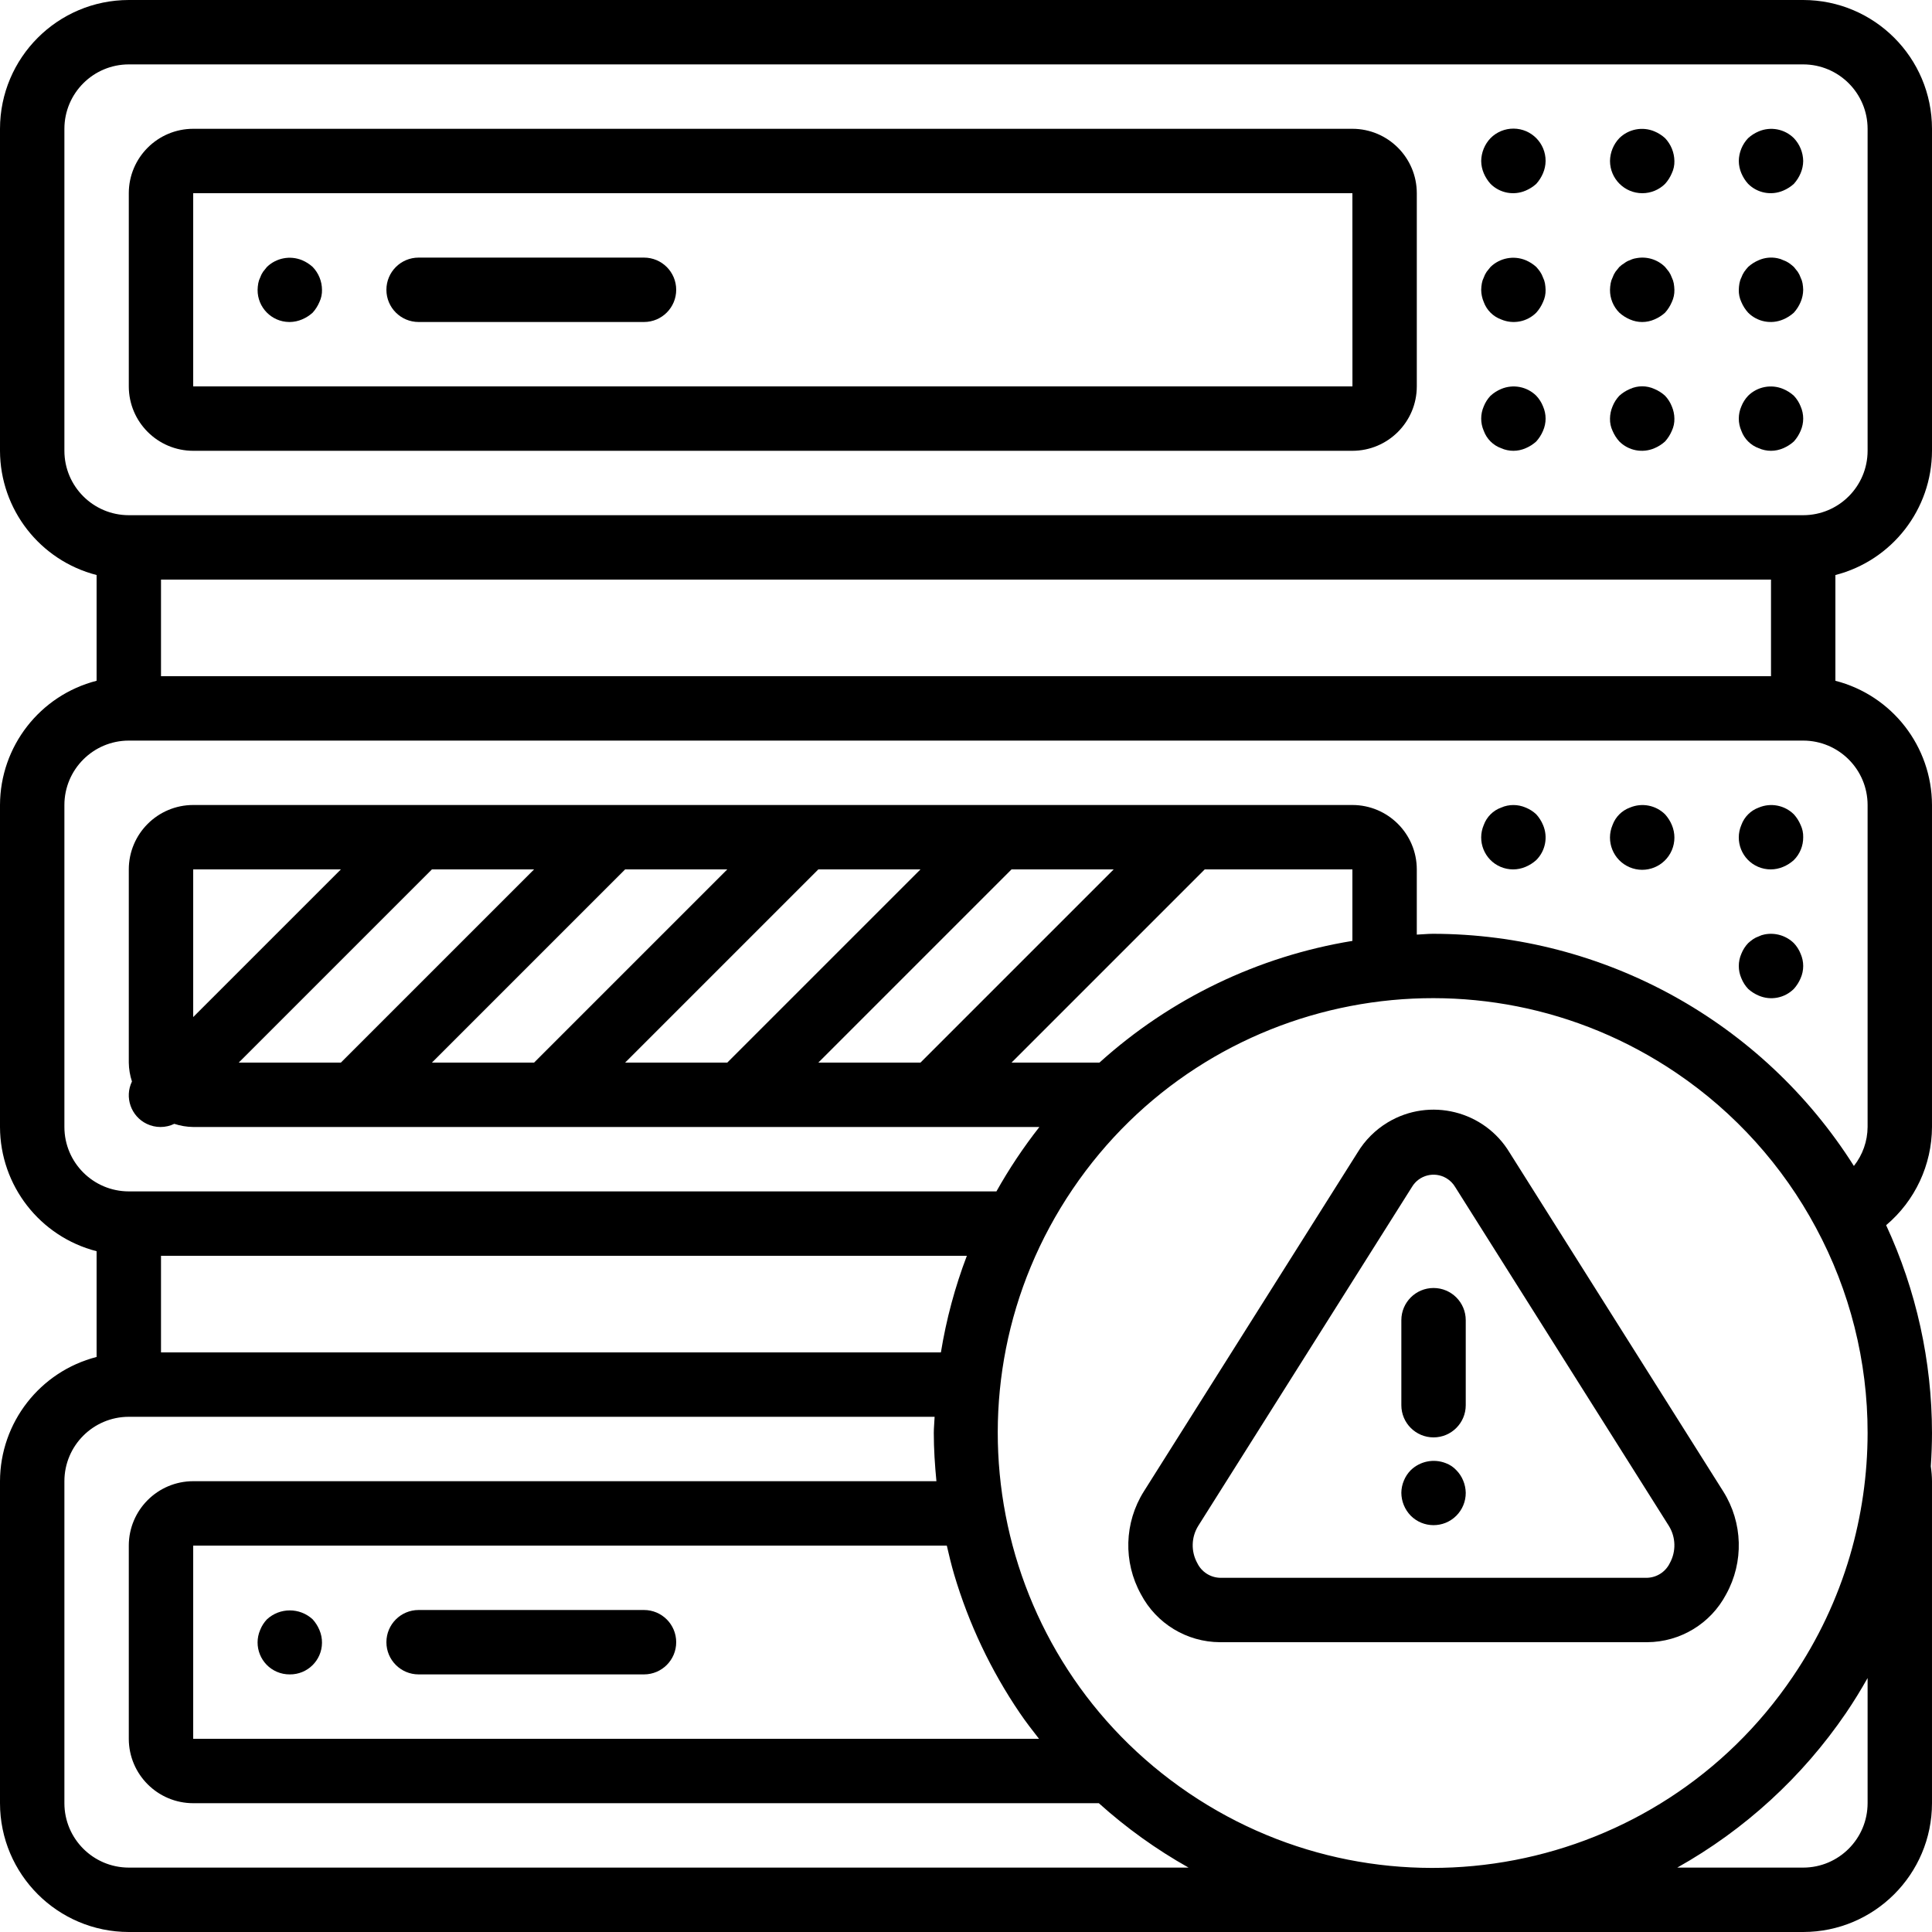 <?xml version="1.0" encoding="iso-8859-1"?>
<!-- Generator: Adobe Illustrator 19.0.0, SVG Export Plug-In . SVG Version: 6.00 Build 0)  -->
<svg xmlns="http://www.w3.org/2000/svg" xmlns:xlink="http://www.w3.org/1999/xlink" version="1.1" id="Layer_1" x="0px" y="0px" viewBox="0 0 512 512" style="enable-background:new 0 0 512 512;" xml:space="preserve">
<g>
	<g>
		<path d="M512,119.467V34.133C511.98,15.29,496.71,0.02,477.867,0H34.133C15.29,0.02,0.02,15.29,0,34.133v85.333    c0.045,15.521,10.568,29.054,25.6,32.922v28.023c-15.032,3.868-25.555,17.4-25.6,32.922v85.333    c0.045,15.521,10.568,29.054,25.6,32.922v28.023c-15.032,3.868-25.555,17.4-25.6,32.922v85.333    C0.02,496.71,15.29,511.98,34.133,512h443.733c18.843-0.02,34.113-15.29,34.133-34.133v-85.333    c-0.013-1.32-0.119-2.638-0.317-3.944c0.198-2.948,0.317-5.901,0.317-8.856c-0.017-19.012-4.163-37.794-12.153-55.046    c7.672-6.47,12.116-15.984,12.153-26.02v-85.333c-0.045-15.521-10.568-29.054-25.6-32.922v-28.023    C501.432,148.52,511.955,134.988,512,119.467z M34.133,494.933c-9.421-0.011-17.056-7.645-17.067-17.067v-85.333    c0.011-9.421,7.646-17.056,17.067-17.067h213.549c-0.045,1.429-0.216,2.827-0.216,4.267c0,4.279,0.284,8.545,0.696,12.8H51.2    c-9.421,0.011-17.056,7.646-17.067,17.067v51.2c0.011,9.421,7.645,17.056,17.067,17.067h240.003    c7.274,6.548,15.249,12.272,23.781,17.067H34.133z M249.349,358.4H42.667v-25.6h213.559    C253.074,341.079,250.77,349.656,249.349,358.4z M270.271,453.983c1.596,2.352,3.339,4.582,5.076,6.817H51.2v-51.2h199.713    c0.588,2.555,1.203,5.106,1.941,7.633C256.727,430.309,262.603,442.706,270.271,453.983z M494.933,477.867    c-0.011,9.421-7.645,17.056-17.066,17.067H444.49c17.863-10.01,33.163-24.024,44.698-40.942c2.054-3.017,3.955-6.125,5.746-9.295    V477.867z M490.25,412.308c-3.36,11.422-8.481,22.249-15.179,32.092c-35.694,52.692-107.345,66.471-160.037,30.777    c-52.692-35.694-66.471-107.345-30.777-160.037c35.694-52.692,107.345-66.471,160.037-30.777    c15.461,10.473,28.145,24.547,36.96,41.01v0l0.001,0.002l0.001,0.002c8.994,16.705,13.694,35.384,13.678,54.357    C494.925,390.759,493.348,401.727,490.25,412.308z M114.467,230.4h27.067l-51.2,51.2H63.267L114.467,230.4z M51.2,269.533V230.4    h39.133L51.2,269.533z M165.667,230.4h27.067l-51.2,51.2h-27.067L165.667,230.4z M216.867,230.4h27.067l-51.2,51.2h-27.067    L216.867,230.4z M268.067,230.4h27.067l-51.2,51.2h-27.067L268.067,230.4z M319.267,230.4H358.4v18.949    c-24.98,4.084-48.254,15.281-67.035,32.251h-23.298L319.267,230.4z M494.933,213.333v85.333c-0.024,3.75-1.303,7.385-3.632,10.324    c-24.198-38.262-66.296-61.477-111.568-61.524c-1.44,0-2.837,0.171-4.267,0.216V230.4c-0.011-9.421-7.645-17.056-17.067-17.067    H51.2c-9.421,0.011-17.056,7.645-17.067,17.067v51.2c0.024,1.701,0.306,3.389,0.836,5.005c-2.02,4.18-0.268,9.205,3.911,11.225    c2.31,1.116,5.003,1.116,7.313,0c1.617,0.53,3.305,0.812,5.006,0.836h224.248c-4.229,5.386-8.035,11.092-11.383,17.067H34.133    c-9.421-0.011-17.056-7.645-17.067-17.067v-85.333c0.011-9.421,7.646-17.056,17.067-17.067h443.733    C487.288,196.277,494.923,203.912,494.933,213.333z M42.667,179.2v-25.6h426.667v25.6H42.667z M477.867,136.533H34.133    c-9.421-0.011-17.056-7.645-17.067-17.067V34.133c0.011-9.421,7.646-17.056,17.067-17.067h443.733    c9.421,0.011,17.056,7.646,17.067,17.067v85.333C494.923,128.888,487.288,136.523,477.867,136.533z"/>
	</g>
</g>
<g>
	<g>
		<path d="M358.4,34.133H51.2c-9.421,0.011-17.056,7.645-17.067,17.067v51.2c0.011,9.421,7.645,17.056,17.067,17.067h307.2    c9.421-0.011,17.056-7.645,17.067-17.067V51.2C375.456,41.779,367.821,34.144,358.4,34.133z M51.2,102.4V51.2h307.2l0.012,51.2    H51.2z"/>
	</g>
</g>
<g>
	<g>
		<path d="M401.116,34.084c-2.293-0.013-4.494,0.896-6.108,2.524c-1.559,1.635-2.443,3.799-2.475,6.059    c0.012,1.115,0.243,2.216,0.679,3.242c0.435,1.034,1.042,1.986,1.796,2.817c2.441,2.444,6.125,3.154,9.3,1.792    c1.034-0.433,1.987-1.039,2.817-1.792c0.751-0.832,1.357-1.784,1.792-2.817c0.437-1.026,0.669-2.127,0.683-3.242    C409.627,37.954,405.829,34.111,401.116,34.084z"/>
	</g>
</g>
<g>
	<g>
		<path d="M441.259,36.608c-0.83-0.753-1.783-1.359-2.817-1.791c-3.178-1.333-6.845-0.627-9.3,1.791    c-1.559,1.635-2.443,3.799-2.475,6.059c0.019,4.732,3.87,8.553,8.602,8.534c2.244-0.009,4.395-0.898,5.99-2.475    c0.751-0.832,1.357-1.784,1.792-2.817c0.478-1.012,0.712-2.123,0.683-3.242C443.7,40.408,442.816,38.244,441.259,36.608z"/>
	</g>
</g>
<g>
	<g>
		<path d="M475.392,36.608c-2.453-2.425-6.126-3.133-9.305-1.791c-1.033,0.433-1.984,1.039-2.813,1.792    c-1.559,1.635-2.443,3.799-2.475,6.058c0.012,1.115,0.243,2.216,0.679,3.242c0.435,1.034,1.042,1.986,1.796,2.817    c2.441,2.444,6.125,3.154,9.3,1.792c1.034-0.433,1.987-1.039,2.817-1.792c0.751-0.832,1.357-1.784,1.792-2.817    c0.437-1.026,0.669-2.127,0.683-3.242C477.833,40.408,476.95,38.244,475.392,36.608z"/>
	</g>
</g>
<g>
	<g>
		<path d="M409.429,75.092c-0.095-0.533-0.268-1.05-0.513-1.533c-0.187-0.546-0.447-1.064-0.771-1.542    c-0.313-0.446-0.654-0.872-1.021-1.275c-0.83-0.753-1.783-1.359-2.817-1.792c-3.181-1.299-6.83-0.596-9.301,1.792l-1.025,1.275    c-0.324,0.477-0.583,0.996-0.771,1.542c-0.245,0.483-0.417,1-0.508,1.534c-0.1,0.564-0.157,1.135-0.171,1.708    c0.012,1.115,0.243,2.216,0.679,3.242c0.78,2.141,2.467,3.828,4.608,4.608c3.176,1.362,6.861,0.653,9.305-1.791    c0.751-0.832,1.357-1.784,1.792-2.817c0.478-1.012,0.712-2.123,0.683-3.242C409.584,76.227,409.527,75.656,409.429,75.092z"/>
	</g>
</g>
<g>
	<g>
		<path d="M443.563,75.092c-0.095-0.533-0.268-1.05-0.513-1.533c-0.187-0.546-0.447-1.064-0.771-1.542    c-0.338-0.425-0.679-0.85-1.021-1.275c-2.016-2-4.895-2.866-7.679-2.308c-0.566,0.083-1.115,0.257-1.625,0.517    c-0.524,0.169-1.015,0.428-1.45,0.767c-0.489,0.293-0.946,0.637-1.363,1.025l-1.025,1.275c-0.324,0.477-0.583,0.996-0.771,1.542    c-0.245,0.483-0.417,1-0.508,1.534c-0.1,0.564-0.157,1.135-0.171,1.708c-0.023,2.27,0.869,4.454,2.475,6.059    c0.829,0.753,1.78,1.359,2.813,1.792c2.067,0.911,4.421,0.911,6.487,0c1.034-0.433,1.987-1.039,2.817-1.792    c0.751-0.832,1.357-1.784,1.792-2.817c0.478-1.012,0.712-2.123,0.683-3.242C443.718,76.227,443.661,75.656,443.563,75.092z"/>
	</g>
</g>
<g>
	<g>
		<path d="M477.696,75.092c-0.095-0.533-0.268-1.05-0.513-1.533c-0.187-0.546-0.447-1.064-0.771-1.542    c-0.338-0.425-0.679-0.85-1.021-1.275c-0.406-0.366-0.834-0.708-1.279-1.025c-0.475-0.325-0.992-0.582-1.537-0.767    c-0.485-0.246-1.003-0.42-1.538-0.517c-1.664-0.348-3.394-0.167-4.95,0.517c-1.033,0.433-1.984,1.039-2.813,1.792    c-0.368,0.403-0.71,0.829-1.025,1.275c-0.324,0.477-0.583,0.996-0.771,1.542c-0.246,0.483-0.417,1-0.509,1.533    c-0.1,0.564-0.157,1.135-0.171,1.708c-0.029,1.119,0.204,2.229,0.679,3.242c0.435,1.034,1.042,1.986,1.796,2.817    c2.441,2.444,6.125,3.154,9.3,1.792c1.034-0.433,1.987-1.039,2.817-1.792c0.751-0.832,1.357-1.784,1.792-2.817    c0.437-1.026,0.669-2.127,0.683-3.242C477.851,76.227,477.794,75.656,477.696,75.092z"/>
	</g>
</g>
<g>
	<g>
		<path d="M408.917,107.691c-0.413-1.044-1.021-1.999-1.792-2.816c-2.453-2.425-6.126-3.133-9.304-1.792    c-1.033,0.433-1.984,1.039-2.813,1.792c-0.773,0.815-1.383,1.772-1.796,2.817c-0.906,2.066-0.906,4.417,0,6.483    c0.78,2.141,2.467,3.828,4.608,4.608c2.067,0.911,4.421,0.911,6.487,0c1.034-0.433,1.987-1.039,2.817-1.792    c0.751-0.832,1.357-1.784,1.792-2.817C409.828,112.109,409.828,109.756,408.917,107.691z"/>
	</g>
</g>
<g>
	<g>
		<path d="M443.05,107.692c-0.413-1.044-1.021-2-1.791-2.817c-0.83-0.753-1.783-1.359-2.817-1.792c-2.06-0.942-4.427-0.942-6.487,0    c-1.033,0.433-1.984,1.039-2.813,1.792c-0.773,0.815-1.383,1.772-1.796,2.817c-0.436,1.026-0.667,2.127-0.68,3.242    c-0.029,1.119,0.204,2.229,0.679,3.242c0.435,1.034,1.042,1.986,1.796,2.817c2.441,2.444,6.125,3.154,9.3,1.792    c1.034-0.433,1.987-1.039,2.817-1.792c0.751-0.832,1.357-1.784,1.792-2.817c0.478-1.012,0.713-2.123,0.683-3.242    C443.72,109.819,443.487,108.717,443.05,107.692z"/>
	</g>
</g>
<g>
	<g>
		<path d="M477.184,107.691c-0.413-1.044-1.021-1.999-1.792-2.816c-0.83-0.753-1.783-1.359-2.817-1.792    c-3.178-1.333-6.845-0.626-9.3,1.792c-0.773,0.815-1.383,1.772-1.796,2.817c-0.906,2.066-0.906,4.417,0,6.483    c0.78,2.141,2.467,3.828,4.608,4.608c2.067,0.911,4.421,0.911,6.487,0c1.034-0.433,1.987-1.039,2.817-1.792    c0.751-0.832,1.357-1.784,1.792-2.817C478.095,112.109,478.095,109.756,477.184,107.691z"/>
	</g>
</g>
<g>
	<g>
		<path d="M82.859,70.741c-0.83-0.753-1.783-1.359-2.817-1.791c-3.181-1.299-6.829-0.596-9.3,1.791l-1.025,1.275    c-0.324,0.477-0.583,0.996-0.771,1.542c-0.245,0.483-0.417,1-0.508,1.534c-0.1,0.564-0.157,1.135-0.171,1.708    c-0.045,4.667,3.702,8.488,8.369,8.533c0.055,0.001,0.11,0.001,0.164,0c1.115-0.014,2.216-0.246,3.242-0.683    c1.034-0.432,1.987-1.038,2.817-1.791c0.751-0.832,1.357-1.784,1.792-2.817c0.478-1.012,0.712-2.123,0.683-3.242    C85.317,74.538,84.431,72.368,82.859,70.741z"/>
	</g>
</g>
<g>
	<g>
		<path d="M170.667,68.267h-59.733c-4.713,0-8.533,3.82-8.533,8.533s3.82,8.533,8.533,8.533h59.733c4.713,0,8.533-3.82,8.533-8.533    S175.38,68.267,170.667,68.267z"/>
	</g>
</g>
<g>
	<g>
		<path d="M84.65,431.958c-0.433-1.034-1.039-1.986-1.791-2.817c-3.421-3.158-8.695-3.158-12.117,0    c-0.773,0.815-1.383,1.772-1.796,2.817c-1.835,4.293,0.157,9.26,4.45,11.095c1.076,0.46,2.235,0.691,3.404,0.68    c4.665,0.048,8.485-3.694,8.533-8.358C85.345,434.201,85.113,433.037,84.65,431.958z"/>
	</g>
</g>
<g>
	<g>
		<path d="M170.667,426.667h-59.733c-4.713,0-8.533,3.82-8.533,8.533s3.82,8.533,8.533,8.533h59.733c4.713,0,8.533-3.82,8.533-8.533    S175.38,426.667,170.667,426.667z"/>
	</g>
</g>
<g>
	<g>
		<path d="M408.918,218.624c-0.433-1.033-1.039-1.986-1.792-2.816c-0.816-0.771-1.772-1.379-2.817-1.792    c-2.069-0.9-4.419-0.9-6.487,0c-2.141,0.78-3.828,2.467-4.608,4.608c-1.837,4.289,0.15,9.256,4.439,11.093    c2.125,0.91,4.531,0.91,6.656-0.001c1.034-0.433,1.987-1.039,2.817-1.792C409.57,225.482,410.28,221.798,408.918,218.624z"/>
	</g>
</g>
<g>
	<g>
		<path d="M443.051,218.624c-0.433-1.034-1.039-1.986-1.792-2.816c-2.453-2.425-6.126-3.133-9.304-1.792    c-2.141,0.78-3.828,2.467-4.608,4.608c-1.849,4.337,0.167,9.351,4.504,11.2c4.337,1.849,9.351-0.167,11.2-4.504    C443.963,223.181,443.963,220.763,443.051,218.624z"/>
	</g>
</g>
<g>
	<g>
		<path d="M477.183,218.625c-0.433-1.034-1.039-1.986-1.791-2.817c-2.453-2.425-6.126-3.133-9.304-1.792    c-2.141,0.78-3.828,2.467-4.608,4.608c-1.837,4.289,0.15,9.256,4.439,11.093c2.125,0.91,4.531,0.91,6.656-0.001    c1.034-0.433,1.987-1.039,2.817-1.792c1.604-1.605,2.495-3.788,2.474-6.057C477.896,220.748,477.662,219.637,477.183,218.625z"/>
	</g>
</g>
<g>
	<g>
		<path d="M477.184,252.759c-0.413-1.044-1.021-2-1.792-2.817c-2.05-2.002-4.956-2.866-7.767-2.308    c-0.535,0.096-1.053,0.27-1.538,0.517c-0.543,0.185-1.059,0.443-1.533,0.767c-0.447,0.315-0.875,0.657-1.28,1.025    c-0.773,0.815-1.383,1.772-1.796,2.817c-0.906,2.066-0.906,4.417,0,6.483c0.415,1.044,1.024,2,1.796,2.817    c0.829,0.753,1.78,1.359,2.813,1.792c3.176,1.362,6.862,0.652,9.305-1.792c0.751-0.832,1.357-1.784,1.792-2.817    C478.095,257.177,478.095,254.824,477.184,252.759z"/>
	</g>
</g>
<g>
	<g>
		<path d="M456.687,395.258l-56.604-89.767c-6.695-11.143-21.155-14.75-32.299-8.056c-3.304,1.985-6.07,4.751-8.056,8.056    l-56.608,89.767c-5.195,8.265-5.486,18.701-0.758,27.242c4.097,7.776,12.148,12.66,20.937,12.7h113.213    c8.79-0.039,16.841-4.923,20.938-12.7C462.176,413.958,461.884,403.522,456.687,395.258z M442.508,414.258    c-1.125,2.304-3.433,3.795-5.996,3.875H323.3c-2.563-0.08-4.87-1.571-5.996-3.875c-1.719-3.101-1.624-6.89,0.25-9.9l56.608-89.767    c1.867-3.172,5.952-4.23,9.124-2.364c0.976,0.574,1.789,1.388,2.364,2.364l56.604,89.767    C444.129,407.368,444.226,411.157,442.508,414.258z"/>
	</g>
</g>
<g>
	<g>
		<path d="M379.908,341.333c-0.001,0-0.003,0-0.004,0c-4.712-0.001-8.532,3.817-8.533,8.529c0,0.001,0,0.003,0,0.004v22.525    c0,4.713,3.821,8.533,8.533,8.533c4.713,0,8.533-3.821,8.533-8.533v-22.525C388.439,345.155,384.62,341.335,379.908,341.333z"/>
	</g>
</g>
<g>
	<g>
		<path d="M387.754,392.358c-0.414-1.016-1.023-1.942-1.792-2.725c-0.775-0.844-1.741-1.489-2.817-1.883    c-3.201-1.254-6.839-0.518-9.3,1.883c-0.771,0.782-1.381,1.708-1.796,2.725c-0.436,1.026-0.667,2.127-0.679,3.242    c0.014,2.263,0.901,4.433,2.475,6.059c3.319,3.346,8.722,3.368,12.068,0.05c1.628-1.614,2.537-3.816,2.524-6.108    C388.415,394.486,388.184,393.386,387.754,392.358z"/>
	</g>
</g>
<g>
</g>
<g>
</g>
<g>
</g>
<g>
</g>
<g>
</g>
<g>
</g>
<g>
</g>
<g>
</g>
<g>
</g>
<g>
</g>
<g>
</g>
<g>
</g>
<g>
</g>
<g>
</g>
<g>
</g>
</svg>
